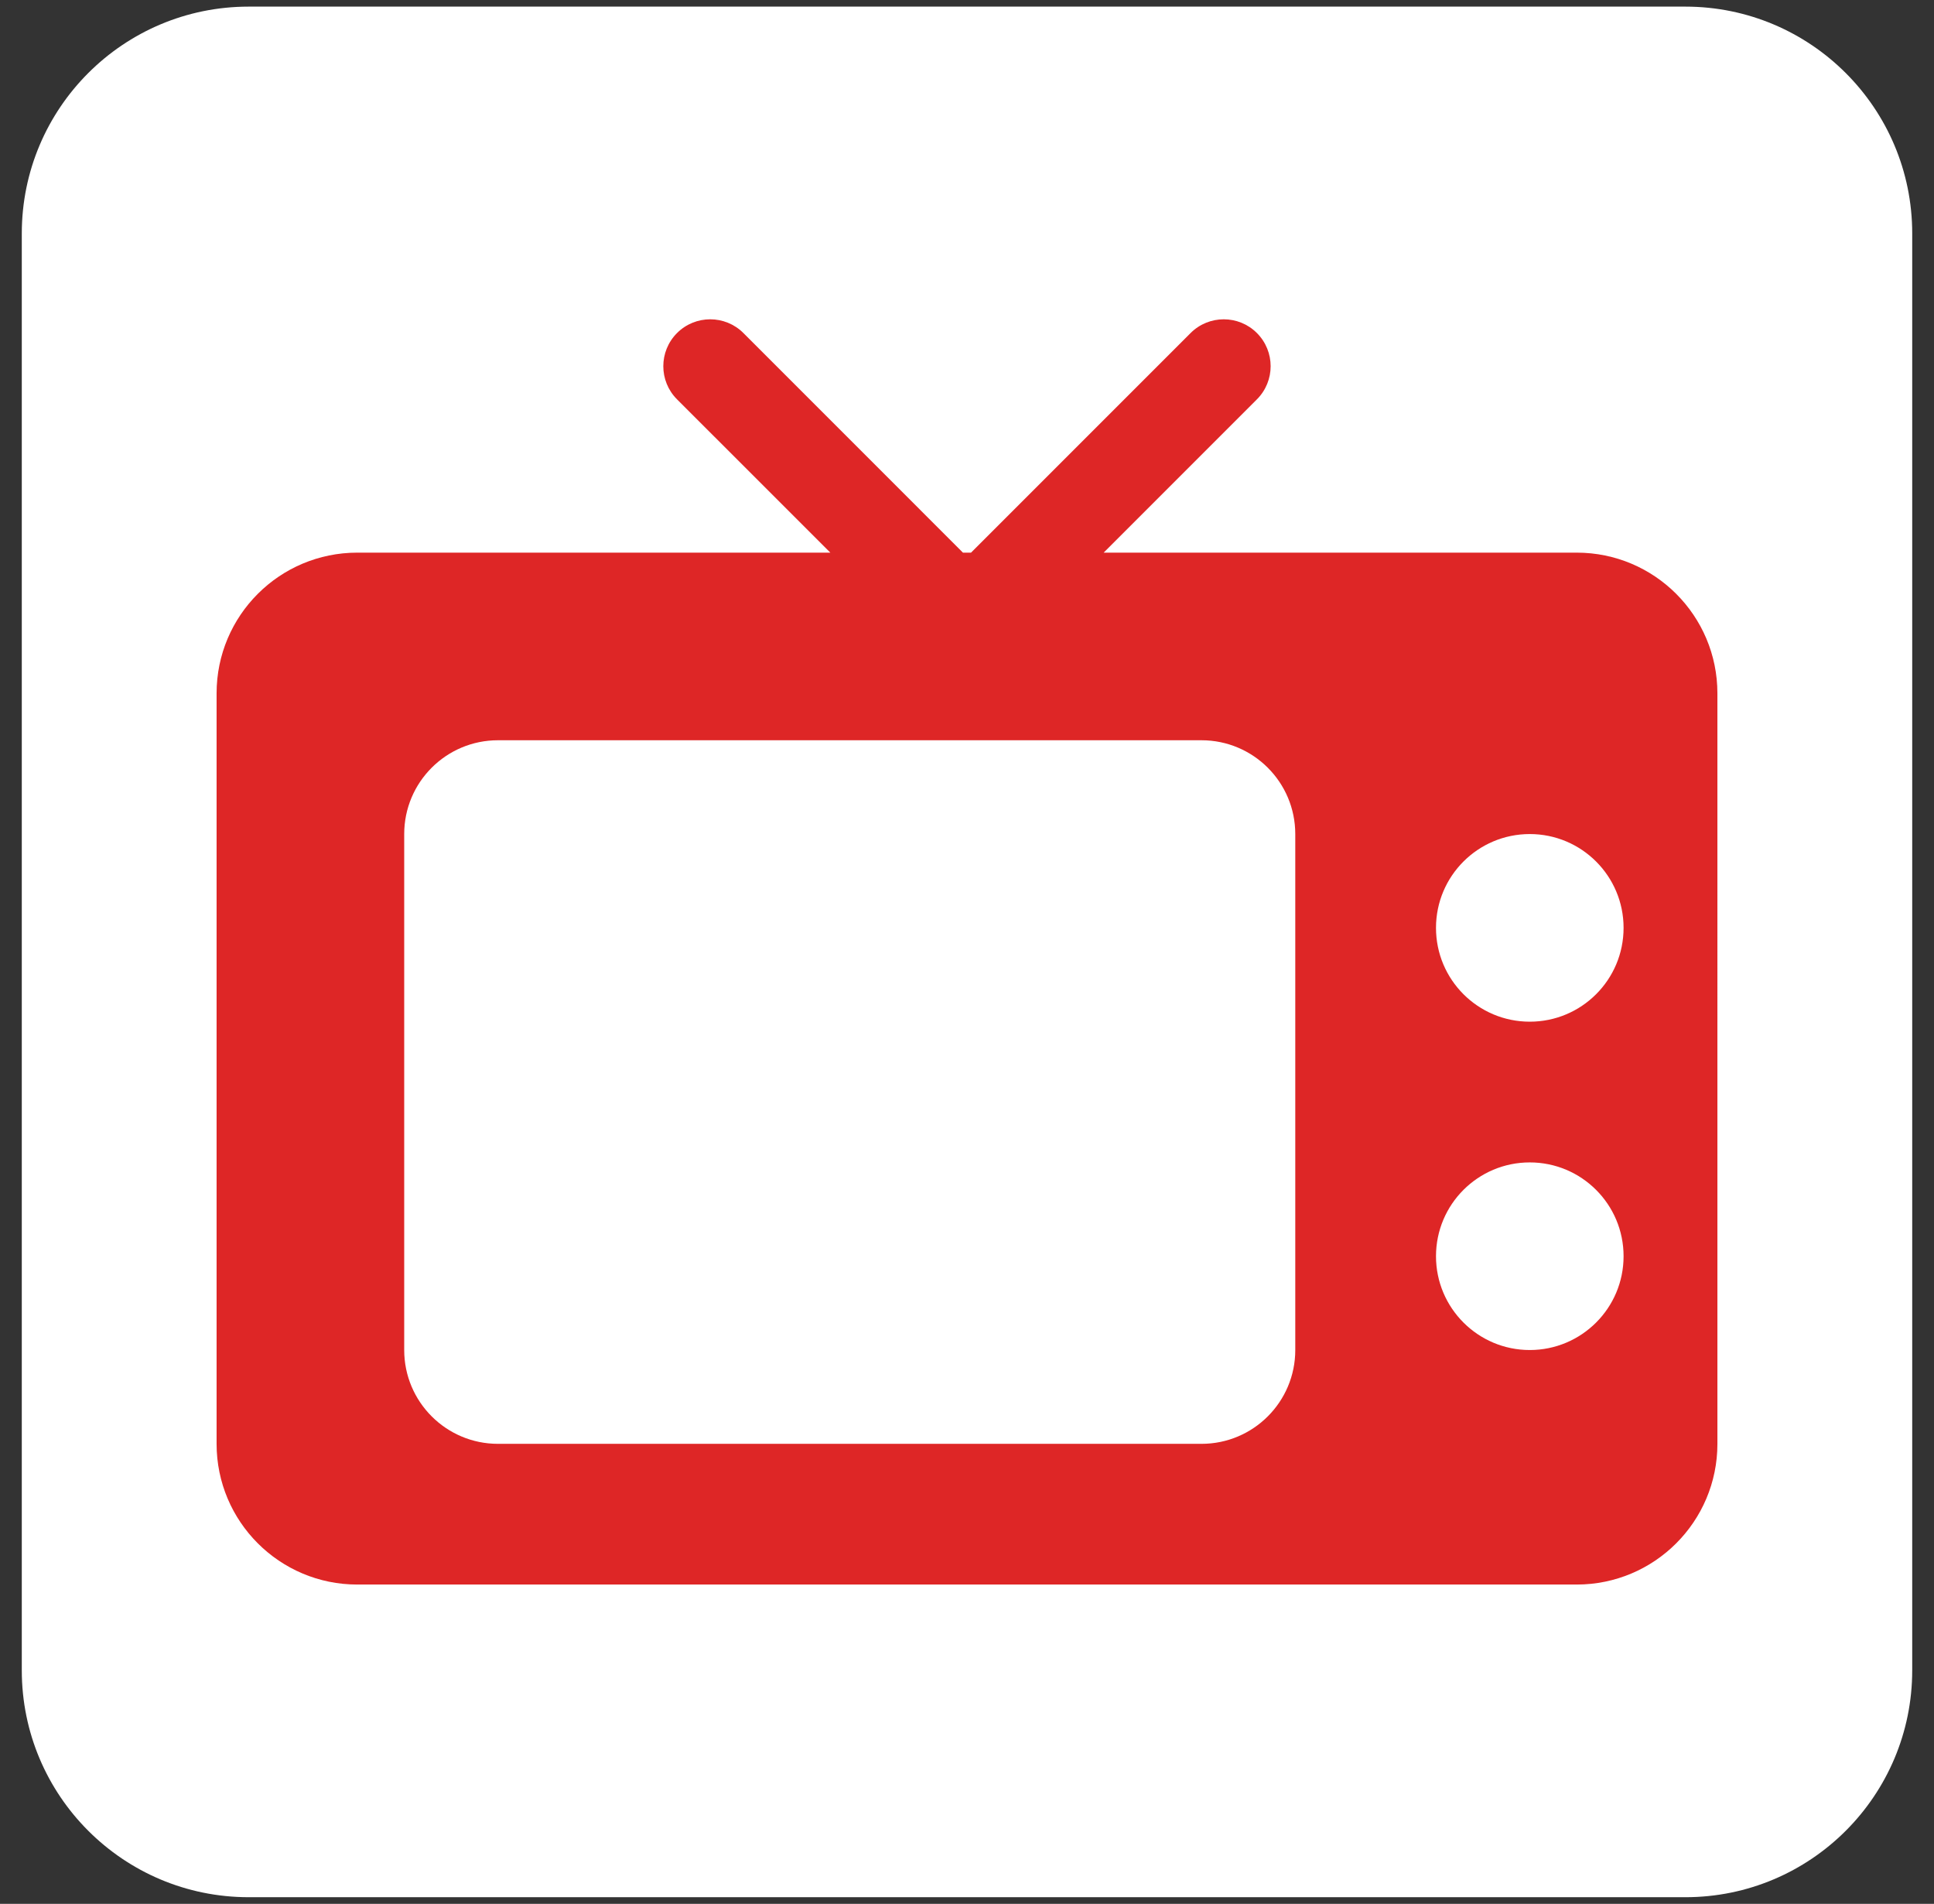 <?xml version="1.0" encoding="utf-8"?>
<!-- Generator: Adobe Illustrator 16.0.0, SVG Export Plug-In . SVG Version: 6.00 Build 0)  -->
<!DOCTYPE svg PUBLIC "-//W3C//DTD SVG 1.1//EN" "http://www.w3.org/Graphics/SVG/1.1/DTD/svg11.dtd">
<svg version="1.1" id="Layer_1" xmlns="http://www.w3.org/2000/svg" xmlns:xlink="http://www.w3.org/1999/xlink" x="0px" y="0px"
	 width="290px" height="285.45px" viewBox="-3.268 -3.216 290 285.45" enable-background="new -3.268 -3.216 290 285.45"
	 xml:space="preserve">
<rect x="-3.268" y="-3.216" width="290" height="285.45" fill="#333333" stroke="none"/>
<g>
	<path fill="#FFFFFF" d="M283.465,247.226c0,18.787-15.229,34.016-34.016,34.016H34.016C15.229,281.241,0,266.013,0,247.226V31.793
		C0,13.008,15.229-2.223,34.016-2.223h215.434c18.786,0,34.016,15.23,34.016,34.016V247.226z"/>
	<path fill="#DE2626" d="M233.154,79.644h-70.93l22.979-22.982c2.746-2.745,2.746-7.196,0-9.944c-2.738-2.745-7.198-2.745-9.943,0
		l-32.925,32.927h-1.21l-32.92-32.927c-2.748-2.745-7.207-2.745-9.952,0c-2.746,2.748-2.746,7.202,0,9.944l22.983,22.982h-70.93
		c-11.652,0-21.097,9.444-21.097,21.097v112.526c0,11.646,9.444,21.096,21.097,21.096h182.848c11.656,0,21.1-9.449,21.1-21.096
		V100.741C254.254,89.089,244.811,79.644,233.154,79.644z M190.957,199.2c0,7.766-6.295,14.066-14.064,14.066H71.404
		c-7.767,0-14.062-6.303-14.062-14.066V121.84c0-7.768,6.296-14.066,14.062-14.066h105.488c7.771,0,14.064,6.302,14.064,14.066
		V199.2z M226.119,199.2c-7.765,0-14.062-6.301-14.062-14.062c0-7.777,6.298-14.068,14.062-14.068
		c7.766,0,14.066,6.293,14.066,14.068C240.188,192.9,233.887,199.2,226.119,199.2z M226.119,149.97
		c-7.765,0-14.062-6.293-14.062-14.068c0-7.77,6.298-14.064,14.062-14.064c7.766,0,14.066,6.295,14.066,14.064
		C240.188,143.677,233.887,149.97,226.119,149.97z"/>
</g>
</svg>
